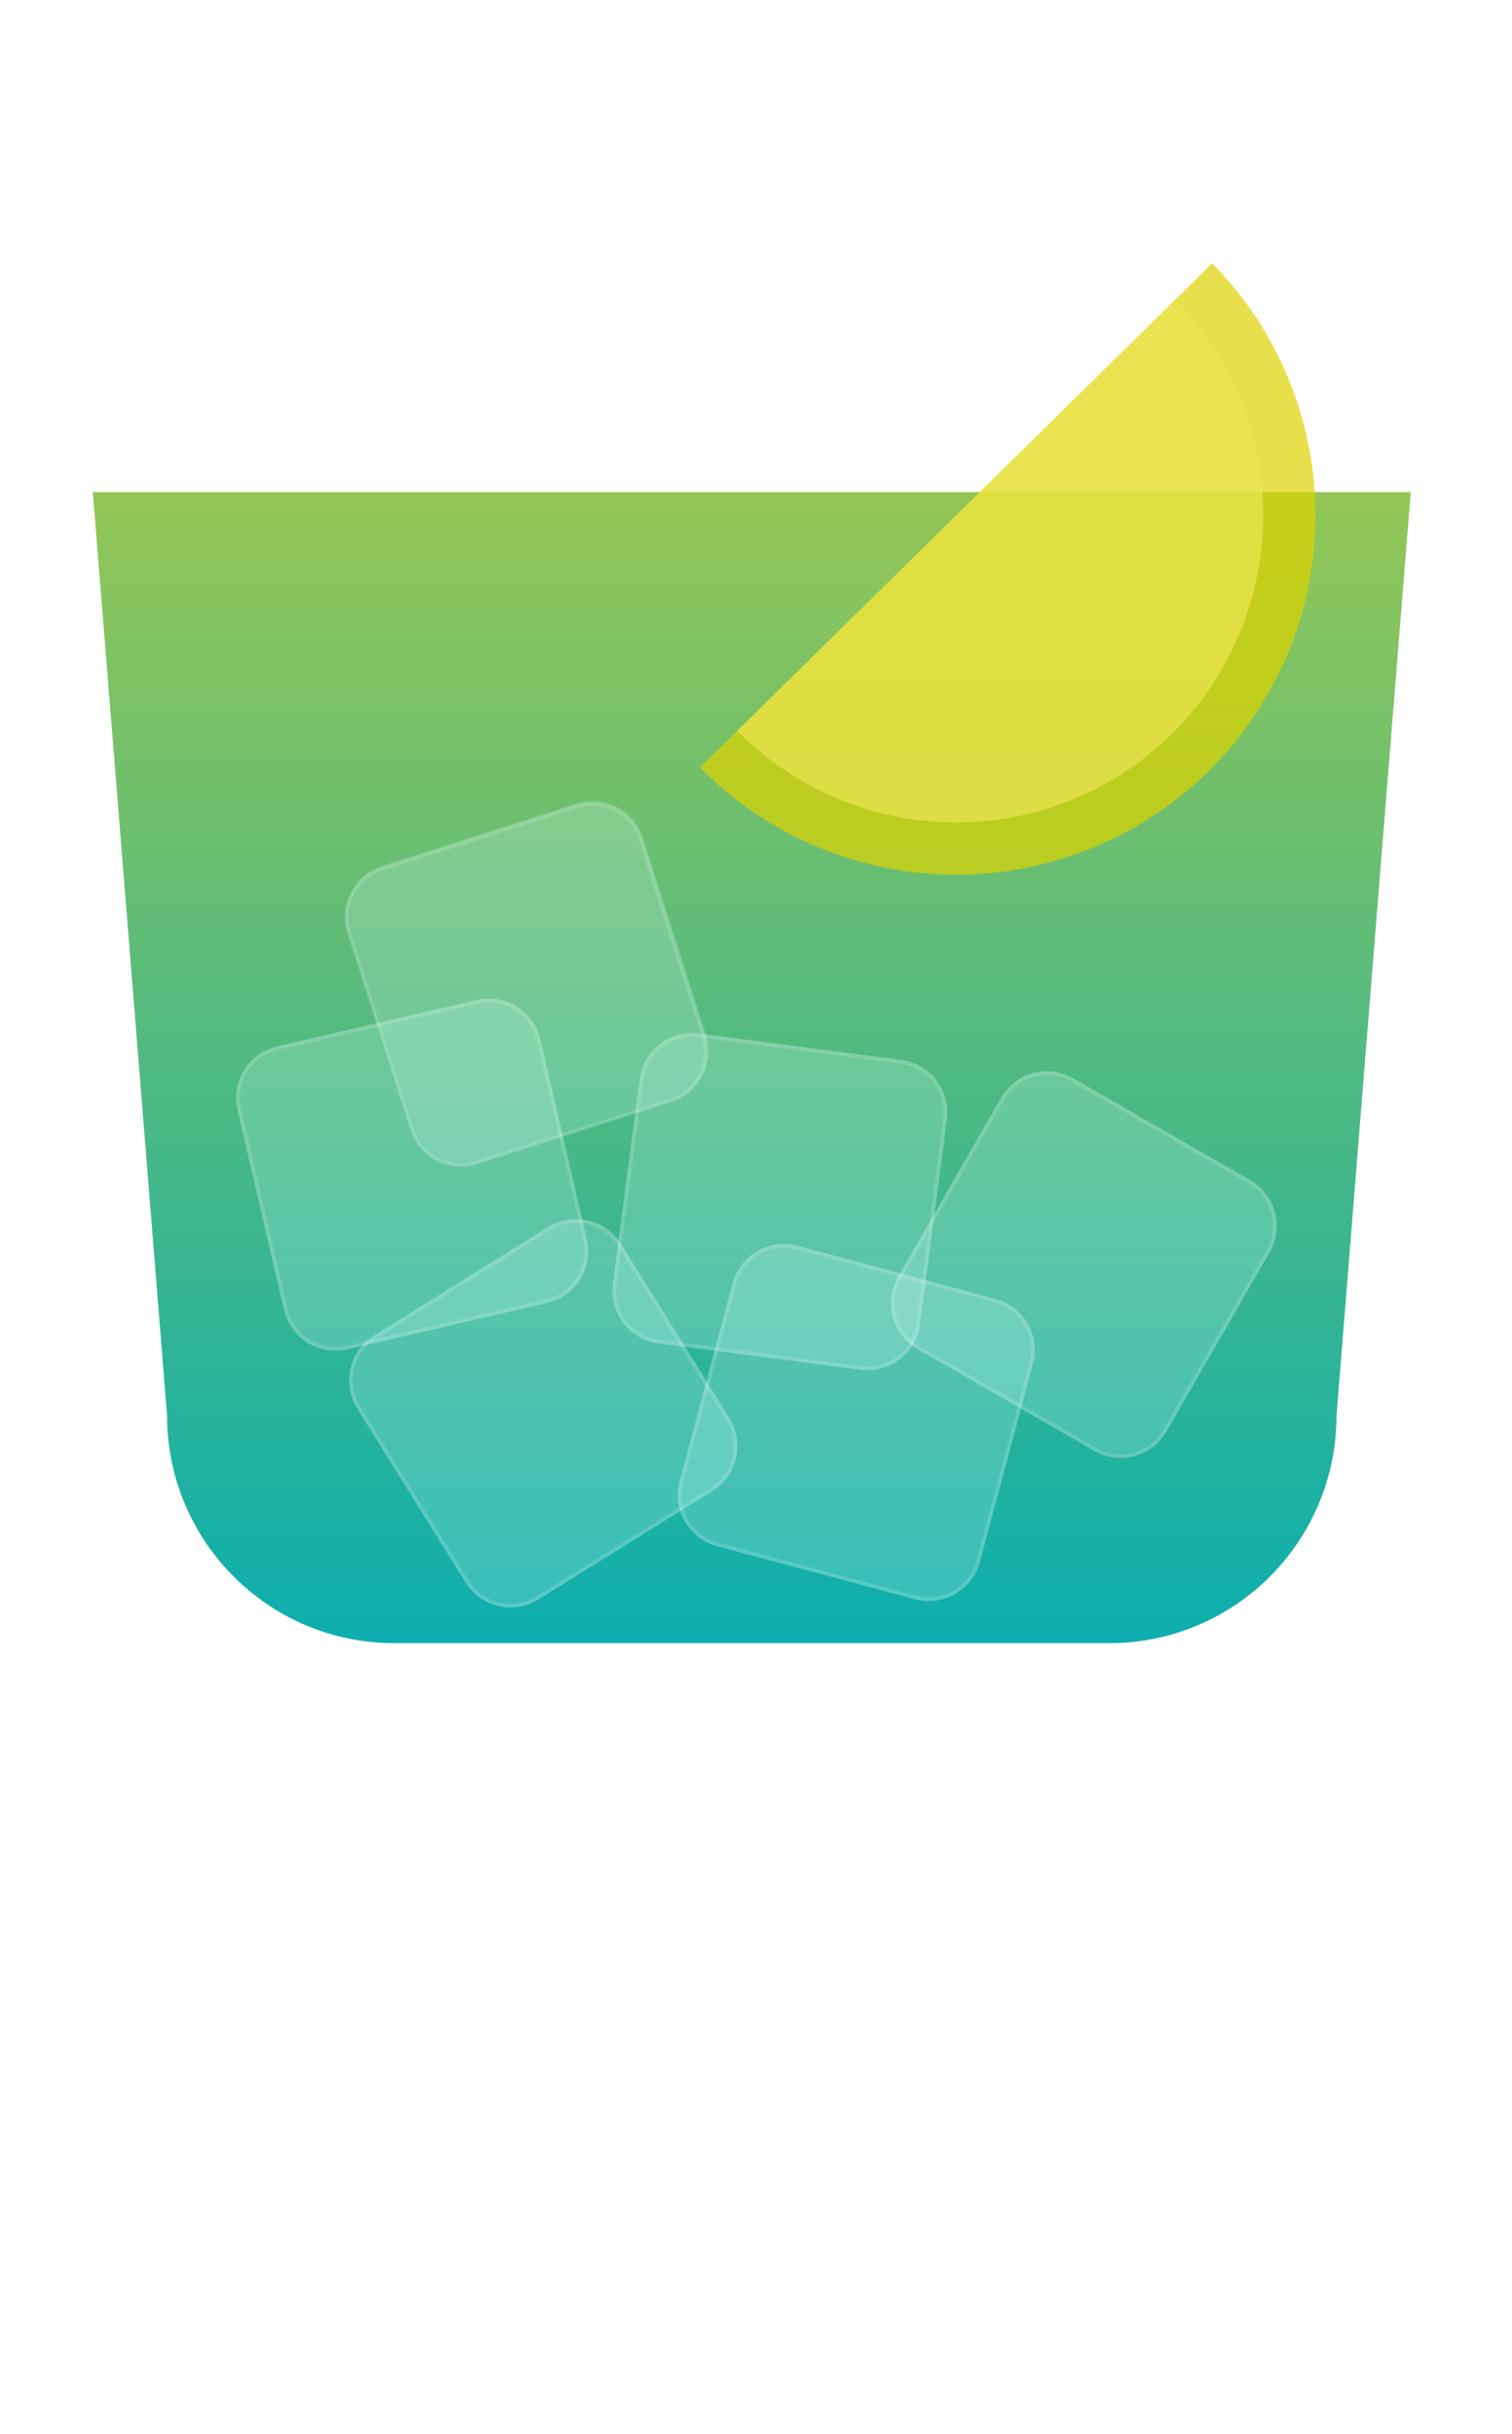 <svg width="169" height="272" viewBox="0 0 169 272" fill="none" xmlns="http://www.w3.org/2000/svg">
<path d="M0 55H168.058L159.759 160.113C159.759 178.834 144.689 194.011 126.101 194.011H41.957C23.368 194.011 8.299 178.834 8.299 160.113L0 55Z" fill="url(#paint0_linear_72_1840)" fill-opacity="0.3"/>
<g filter="url(#filter0_b_72_1840)">
<path d="M10.374 55H157.684L149.385 158.189C149.385 172.244 138.021 183.637 124.004 183.637H44.054C30.037 183.637 18.673 172.244 18.673 158.189L10.374 55Z" fill="url(#paint1_linear_72_1840)"/>
</g>
<path d="M111.886 122.688C113.516 119.855 117.134 118.88 119.967 120.511L139.728 131.883C142.561 133.513 143.536 137.132 141.906 139.965L130.392 159.972C128.761 162.805 125.143 163.78 122.31 162.149L102.549 150.777C99.716 149.147 98.741 145.528 100.372 142.695L111.886 122.688Z" fill="#DDFFFF" fill-opacity="0.2"/>
<path fill-rule="evenodd" clip-rule="evenodd" d="M139.517 132.249L119.756 120.877C117.126 119.363 113.766 120.268 112.252 122.899L100.738 142.906C99.224 145.537 100.129 148.897 102.76 150.41L122.521 161.783C125.152 163.297 128.512 162.391 130.025 159.761L141.539 139.754C143.053 137.123 142.148 133.763 139.517 132.249ZM119.967 120.511C117.134 118.88 113.516 119.855 111.886 122.688L100.372 142.695C98.741 145.528 99.716 149.147 102.549 150.777L122.31 162.149C125.143 163.78 128.761 162.805 130.392 159.972L141.906 139.965C143.536 137.132 142.561 133.513 139.728 131.883L119.967 120.511Z" fill="white" fill-opacity="0.15"/>
<path d="M71.493 120.604C71.917 117.363 74.888 115.079 78.129 115.503L100.736 118.46C103.977 118.884 106.261 121.855 105.837 125.096L102.843 147.985C102.419 151.226 99.448 153.509 96.207 153.086L73.6 150.128C70.359 149.705 68.075 146.733 68.499 143.492L71.493 120.604Z" fill="#DDFFFF" fill-opacity="0.2"/>
<path fill-rule="evenodd" clip-rule="evenodd" d="M100.681 118.879L78.074 115.922C75.064 115.529 72.306 117.649 71.912 120.659L68.918 143.547C68.524 146.557 70.645 149.316 73.654 149.709L96.262 152.666C99.271 153.06 102.03 150.939 102.424 147.93L105.417 125.041C105.811 122.032 103.691 119.273 100.681 118.879ZM78.129 115.503C74.888 115.079 71.917 117.363 71.493 120.604L68.499 143.492C68.075 146.733 70.359 149.705 73.6 150.128L96.207 153.086C99.448 153.509 102.419 151.226 102.843 147.985L105.837 125.096C106.261 121.855 103.977 118.884 100.736 118.46L78.129 115.503Z" fill="white" fill-opacity="0.15"/>
<path d="M38.903 104.185C37.907 101.072 39.624 97.741 42.738 96.746L64.454 89.802C67.568 88.807 70.899 90.524 71.894 93.637L78.924 115.624C79.919 118.738 78.202 122.068 75.089 123.064L53.372 130.007C50.259 131.003 46.928 129.286 45.933 126.172L38.903 104.185Z" fill="#DDFFFF" fill-opacity="0.2"/>
<path fill-rule="evenodd" clip-rule="evenodd" d="M64.483 90.351L42.766 97.295C39.875 98.219 38.281 101.312 39.205 104.203L46.235 126.19C47.159 129.081 50.252 130.675 53.143 129.751L74.86 122.808C77.751 121.883 79.345 118.791 78.421 115.9L71.391 93.912C70.467 91.021 67.374 89.427 64.483 90.351ZM42.637 96.892C39.524 97.888 37.807 101.218 38.802 104.332L45.832 126.319C46.828 129.432 50.158 131.149 53.272 130.154L74.989 123.21C78.102 122.215 79.819 118.884 78.823 115.771L71.794 93.784C70.798 90.67 67.467 88.953 64.354 89.949L42.637 96.892Z" fill="white" fill-opacity="0.15"/>
<path d="M81.887 143.412C82.733 140.254 85.978 138.381 89.135 139.227L111.277 145.16C114.434 146.006 116.307 149.251 115.462 152.408L109.529 174.55C108.683 177.707 105.437 179.58 102.28 178.735L80.139 172.802C76.981 171.956 75.108 168.71 75.954 165.553L81.887 143.412Z" fill="#DDFFFF" fill-opacity="0.2"/>
<path fill-rule="evenodd" clip-rule="evenodd" d="M111.167 145.568L89.026 139.635C86.094 138.85 83.08 140.589 82.295 143.521L76.362 165.663C75.576 168.594 77.316 171.608 80.248 172.393L102.39 178.326C105.321 179.112 108.335 177.372 109.12 174.44L115.053 152.299C115.839 149.367 114.099 146.353 111.167 145.568ZM89.135 139.227C85.978 138.381 82.733 140.254 81.887 143.412L75.954 165.553C75.108 168.71 76.981 171.956 80.139 172.802L102.28 178.735C105.437 179.58 108.683 177.707 109.529 174.55L115.462 152.408C116.307 149.251 114.434 146.006 111.277 145.16L89.135 139.227Z" fill="white" fill-opacity="0.15"/>
<path d="M61.265 137.133C64.04 135.405 67.69 136.253 69.418 139.027L81.538 158.484C83.266 161.258 82.418 164.908 79.644 166.636L60.188 178.757C57.414 180.485 53.764 179.637 52.035 176.863L39.915 157.406C38.187 154.632 39.035 150.982 41.809 149.254L61.265 137.133Z" fill="#DDFFFF" fill-opacity="0.2"/>
<path fill-rule="evenodd" clip-rule="evenodd" d="M81.179 158.707L69.059 139.251C67.454 136.675 64.065 135.887 61.489 137.492L42.032 149.612C39.456 151.217 38.669 154.607 40.274 157.183L52.394 176.639C53.999 179.215 57.388 180.003 59.964 178.398L79.421 166.278C81.997 164.673 82.784 161.283 81.179 158.707ZM69.418 139.027C67.69 136.253 64.04 135.405 61.265 137.133L41.809 149.254C39.035 150.982 38.187 154.632 39.915 157.406L52.035 176.863C53.764 179.637 57.414 180.485 60.188 178.757L79.644 166.636C82.418 164.908 83.266 161.258 81.538 158.484L69.418 139.027Z" fill="white" fill-opacity="0.15"/>
<path d="M53.301 111.753C56.485 111.014 59.666 112.995 60.406 116.179L65.593 138.507C66.333 141.691 64.352 144.871 61.168 145.611L38.84 150.798C35.656 151.538 32.475 149.557 31.736 146.373L26.548 124.045C25.808 120.861 27.79 117.681 30.974 116.941L53.301 111.753Z" fill="#DDFFFF" fill-opacity="0.2"/>
<path fill-rule="evenodd" clip-rule="evenodd" d="M65.181 138.602L59.994 116.274C59.307 113.318 56.354 111.478 53.397 112.165L31.069 117.353C28.113 118.039 26.273 120.993 26.96 123.949L32.147 146.277C32.834 149.234 35.788 151.073 38.744 150.387L61.072 145.199C64.028 144.512 65.868 141.559 65.181 138.602ZM60.406 116.179C59.666 112.995 56.485 111.014 53.301 111.753L30.974 116.941C27.79 117.681 25.808 120.861 26.548 124.045L31.736 146.373C32.475 149.557 35.656 151.538 38.84 150.798L61.168 145.611C64.352 144.871 66.333 141.691 65.593 138.507L60.406 116.179Z" fill="white" fill-opacity="0.15"/>
<path d="M135.496 29.427C142.967 37.02 147.116 47.27 147.03 57.922C146.945 68.573 142.631 78.755 135.038 86.227C127.445 93.698 117.196 97.847 106.544 97.761C95.892 97.676 85.71 93.362 78.239 85.769L106.867 57.598L135.496 29.427Z" fill="#DDD400" fill-opacity="0.7"/>
<path d="M131.331 33.524C137.716 40.013 141.262 48.771 141.188 57.874C141.115 66.977 137.429 75.677 130.94 82.062C124.452 88.447 115.693 91.992 106.591 91.919C97.488 91.846 88.787 88.159 82.403 81.671L106.867 57.598L131.331 33.524Z" fill="#ECE653" fill-opacity="0.7"/>
<mask id="mask0_72_1840" style="mask-type:alpha" maskUnits="userSpaceOnUse" x="82" y="33" width="60" height="59">
<mask id="path-17-inside-1_72_1840" fill="white">
<path d="M131.331 33.524C137.716 40.013 141.262 48.771 141.188 57.874C141.115 66.977 137.429 75.677 130.94 82.062C124.452 88.447 115.693 91.992 106.591 91.919C97.488 91.846 88.787 88.159 82.403 81.671L106.867 57.598L131.331 33.524Z"/>
</mask>
<path d="M131.331 33.524C137.716 40.013 141.262 48.771 141.188 57.874C141.115 66.977 137.429 75.677 130.94 82.062C124.452 88.447 115.693 91.992 106.591 91.919C97.488 91.846 88.787 88.159 82.403 81.671L106.867 57.598L131.331 33.524Z" fill="#FFE380" stroke="white" stroke-width="4" mask="url(#path-17-inside-1_72_1840)"/>
</mask>
<g mask="url(#mask0_72_1840)">
<path d="M84.339 33.663L106.23 54.077L115.441 25.596L108.708 54.762L137.978 48.499L109.353 57.251L129.412 79.468L107.521 59.053L98.31 87.534L105.043 58.368L75.773 64.631L104.398 55.88L84.339 33.663Z" fill="white"/>
</g>
<path d="M34 271.824C34 264.189 40.189 258 47.824 258H114.176C121.811 258 128 264.189 128 271.824H34Z" fill="url(#paint2_linear_72_1840)" fill-opacity="0.3"/>
<path d="M74 194C74 194 78.266 194.288 81 194.288C83.734 194.288 88 194 88 194V258H74V194Z" fill="url(#paint3_linear_72_1840)" fill-opacity="0.3"/>
<defs>
<filter id="filter0_b_72_1840" x="-89.626" y="-45" width="347.31" height="328.637" filterUnits="userSpaceOnUse" color-interpolation-filters="sRGB">
<feFlood flood-opacity="0" result="BackgroundImageFix"/>
<feGaussianBlur in="BackgroundImageFix" stdDeviation="50"/>
<feComposite in2="SourceAlpha" operator="in" result="effect1_backgroundBlur_72_1840"/>
<feBlend mode="normal" in="SourceGraphic" in2="effect1_backgroundBlur_72_1840" result="shape"/>
</filter>
<linearGradient id="paint0_linear_72_1840" x1="84.029" y1="55" x2="84.029" y2="194.011" gradientUnits="userSpaceOnUse">
<stop stop-color="white" stop-opacity="0.6"/>
<stop offset="1" stop-color="white"/>
</linearGradient>
<linearGradient id="paint1_linear_72_1840" x1="84.029" y1="-46.664" x2="84.029" y2="183.637" gradientUnits="userSpaceOnUse">
<stop stop-color="#FFD910"/>
<stop offset="1" stop-color="#0CAEAE"/>
</linearGradient>
<linearGradient id="paint2_linear_72_1840" x1="81" y1="258" x2="81" y2="296.218" gradientUnits="userSpaceOnUse">
<stop stop-color="white" stop-opacity="0.92"/>
<stop offset="1" stop-color="white" stop-opacity="0"/>
</linearGradient>
<linearGradient id="paint3_linear_72_1840" x1="81" y1="143.806" x2="81" y2="258" gradientUnits="userSpaceOnUse">
<stop stop-color="white" stop-opacity="0"/>
<stop offset="0.656" stop-color="white"/>
<stop offset="0.99" stop-color="white" stop-opacity="0.53"/>
</linearGradient>
</defs>
</svg>
